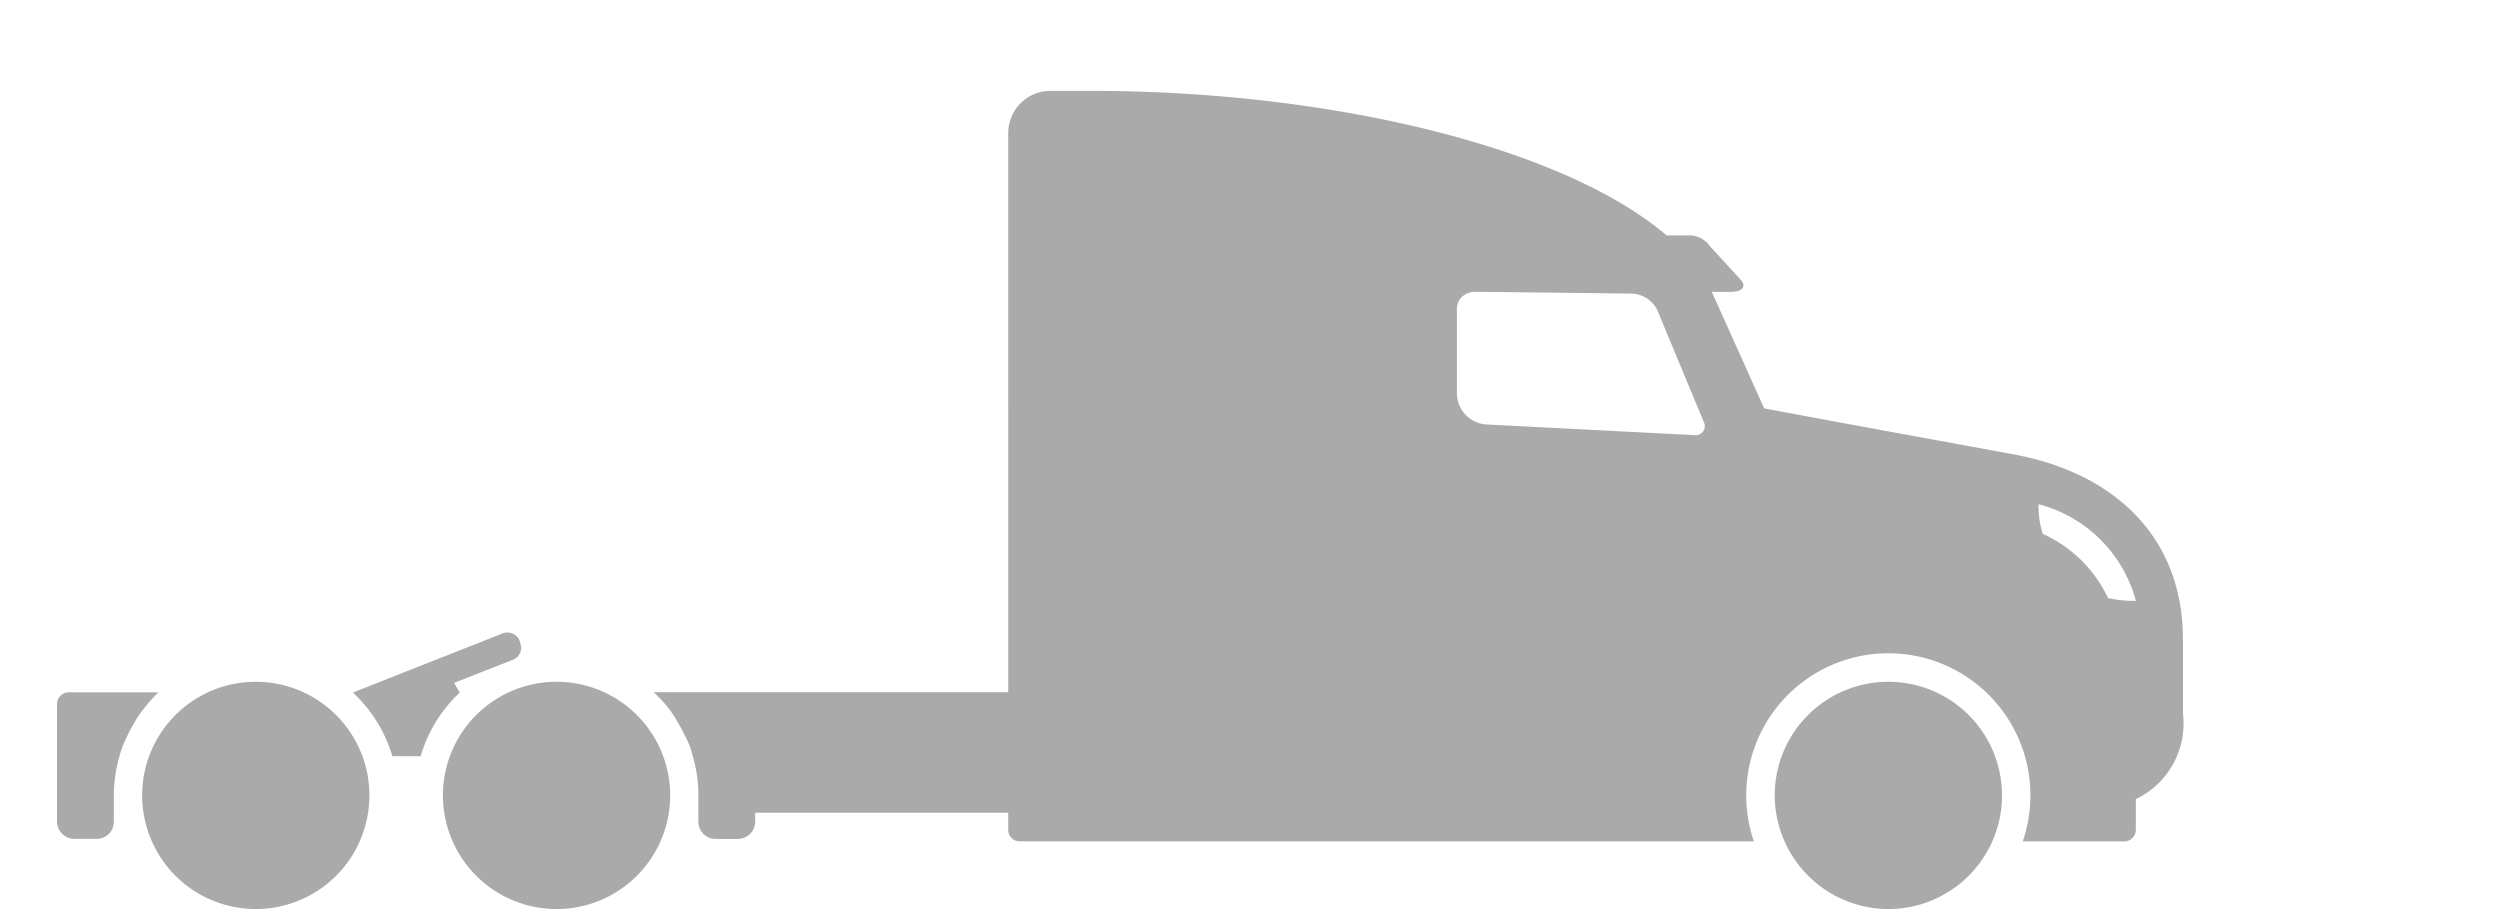 <svg xmlns="http://www.w3.org/2000/svg" width="55" height="19.999" viewBox="0 0 55 19.999">
  <g id="Truck_-_Semi_Sleeper" data-name="Truck - Semi Sleeper" transform="translate(-2178.199 -95.836)">
    <rect id="Rectangle_65751" data-name="Rectangle 65751" width="55" height="19.998" transform="translate(2178.199 95.836)" fill="#aaa" opacity="0"/>
    <path id="Union_743" data-name="Union 743" d="M37.789,15.5a2.5,2.5,0,1,1,2.5,2.5A2.507,2.507,0,0,1,37.789,15.5Zm-29.3,0A2.5,2.5,0,1,1,10.984,18,2.5,2.5,0,0,1,8.49,15.5Zm-6.617,0A2.5,2.5,0,1,1,4.367,18,2.5,2.5,0,0,1,1.873,15.5ZM43.246,16.51a3.126,3.126,0,1,0-5.916,0H21.17a.248.248,0,0,1-.244-.254v-.375H15.359v.2a.383.383,0,0,1-.375.377h-.5a.379.379,0,0,1-.375-.377V15.5a3.143,3.143,0,0,0-.123-.867,1.92,1.92,0,0,0-.176-.453,2.1,2.1,0,0,0-.139-.26,2.422,2.422,0,0,0-.268-.4,3.923,3.923,0,0,0-.277-.291h7.8V.934A.929.929,0,0,1,21.859,0h.9c5.191,0,10.348,1.215,12.652,3.18h.459a.564.564,0,0,1,.5.244l.689.752c.084.107.061.246-.254.246h-.4l1.152,2.563c1.521.287,4.66.859,5.535,1.021,2.125.406,3.678,1.768,3.678,4.068v1.621a1.844,1.844,0,0,1-1.037,1.887v.676a.255.255,0,0,1-.254.254Zm.438-6.764a2.893,2.893,0,0,1,1.438,1.414,2.859,2.859,0,0,0,.613.061,3,3,0,0,0-2.141-2.127A2.085,2.085,0,0,0,43.684,9.746ZM30.92,4.52a.368.368,0,0,0-.123.262V6.668a.692.692,0,0,0,.631.67l4.6.236a.2.2,0,0,0,.2-.291L35.2,4.811a.66.66,0,0,0-.6-.352L31.213,4.42A.461.461,0,0,0,30.92,4.52ZM.377,16.457A.384.384,0,0,1,0,16.08V13.486a.256.256,0,0,1,.252-.254H2.234a2.518,2.518,0,0,0-.27.291,2.585,2.585,0,0,0-.277.4,2.079,2.079,0,0,0-.137.26,2.211,2.211,0,0,0-.176.453,3.143,3.143,0,0,0-.125.867v.576a.374.374,0,0,1-.375.377Zm7-1.82a3.108,3.108,0,0,0-.869-1.4l3.264-1.289a.3.3,0,0,1,.391.115l.039.121a.287.287,0,0,1-.193.34l-1.273.5.123.215A3.107,3.107,0,0,0,8,14.637Z" transform="translate(2179.454 97.835)" fill="#aaa"/>
  </g>
</svg>
